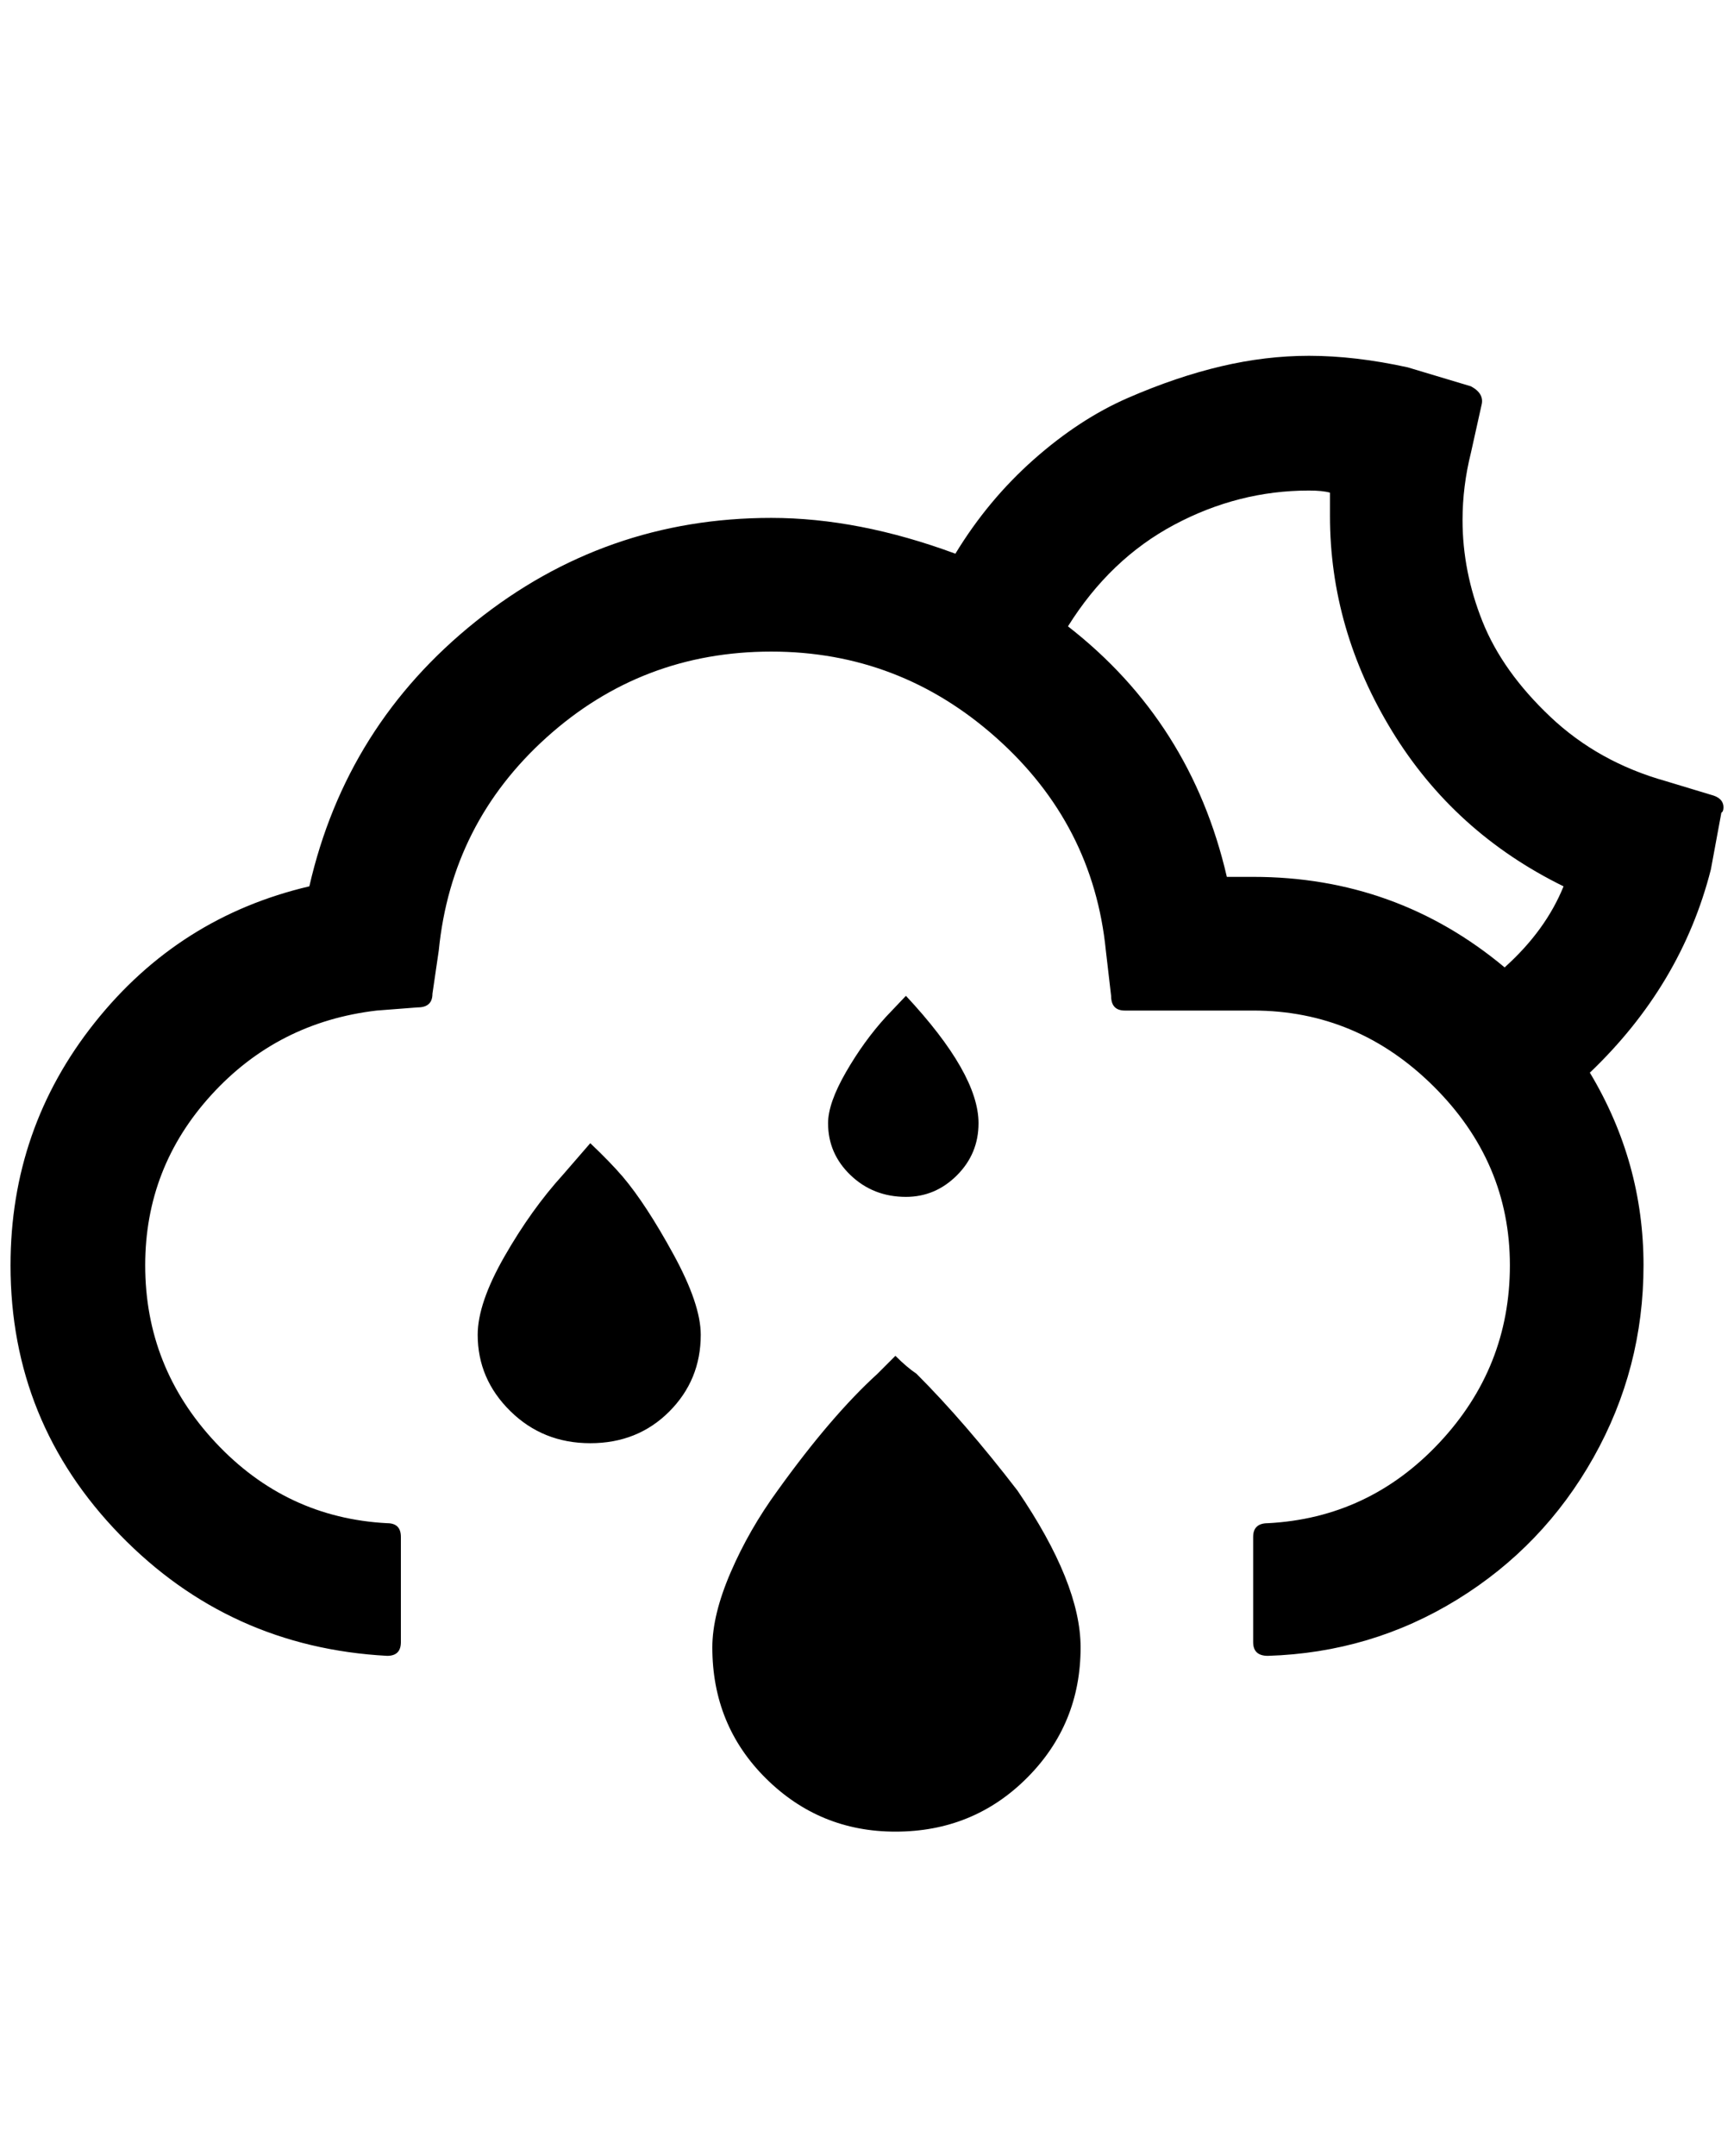 <?xml version="1.0" standalone="no"?>
<!DOCTYPE svg PUBLIC "-//W3C//DTD SVG 1.1//EN" "http://www.w3.org/Graphics/SVG/1.1/DTD/svg11.dtd" >
<svg xmlns="http://www.w3.org/2000/svg" xmlns:xlink="http://www.w3.org/1999/xlink" version="1.1" viewBox="-10 0 1648 2048">
   <path fill="currentColor"
d="M0 1202q0 149 104 256t254 115q13 0 13 -13v-100q0 -13 -13 -13q-96 -5 -163 -76.5t-67 -168.5q0 -93 63 -162t157 -80l39 -3q14 0 14 -13l6 -41q12 -121 102.5 -202.5t213.5 -81.5q122 0 214 82t104 202l5 43q0 14 13 14h122q99 0 171.5 72t72.5 170q0 97 -67 168.5
t-163 76.5q-14 0 -14 13v100q0 13 14 13q98 -3 180 -53.5t129.5 -135t47.5 -182.5t-51 -183q87 -83 115 -193l10 -54q2 -1 2 -5q0 -9 -12 -12l-43 -13q-64 -18 -109.5 -61t-64.5 -90.5t-19 -96.5q0 -32 8 -64l10 -45q3 -11 -10 -18l-60 -18q-50 -11 -94 -11q-41 0 -83.5 10
t-88.5 30t-89.5 58.5t-74.5 89.5q-92 -34 -175 -34q-158 0 -281 98.5t-158 251.5q-124 29 -204 129.5t-80 230.5zM444 1268q0 42 31 72.5t76 30.5t75 -30t30 -73q0 -29 -26 -76.5t-48 -73.5q-12 -14 -31 -32l-26 30q-30 33 -55.5 77.5t-25.5 74.5zM667 1565q0 74 51 124.5
t123 50.5q74 0 125 -51t51 -124q0 -61 -60 -149q-50 -65 -96 -111q-9 -6 -20 -17l-17 17q-44 40 -95 111q-27 37 -44.5 77.5t-17.5 71.5zM777 1067q0 29 21.5 49.5t52.5 20.5q28 0 48.5 -20.5t20.5 -49.5q0 -47 -69 -121l-19 20q-21 23 -38 52.5t-17 48.5zM1005 595
q40 -64 101 -96.5t128 -32.5q13 0 20 2v22q0 108 59 204.5t163 147.5q-17 42 -56 77q-103 -86 -239 -86h-25q-34 -147 -151 -238z" />
</svg>
